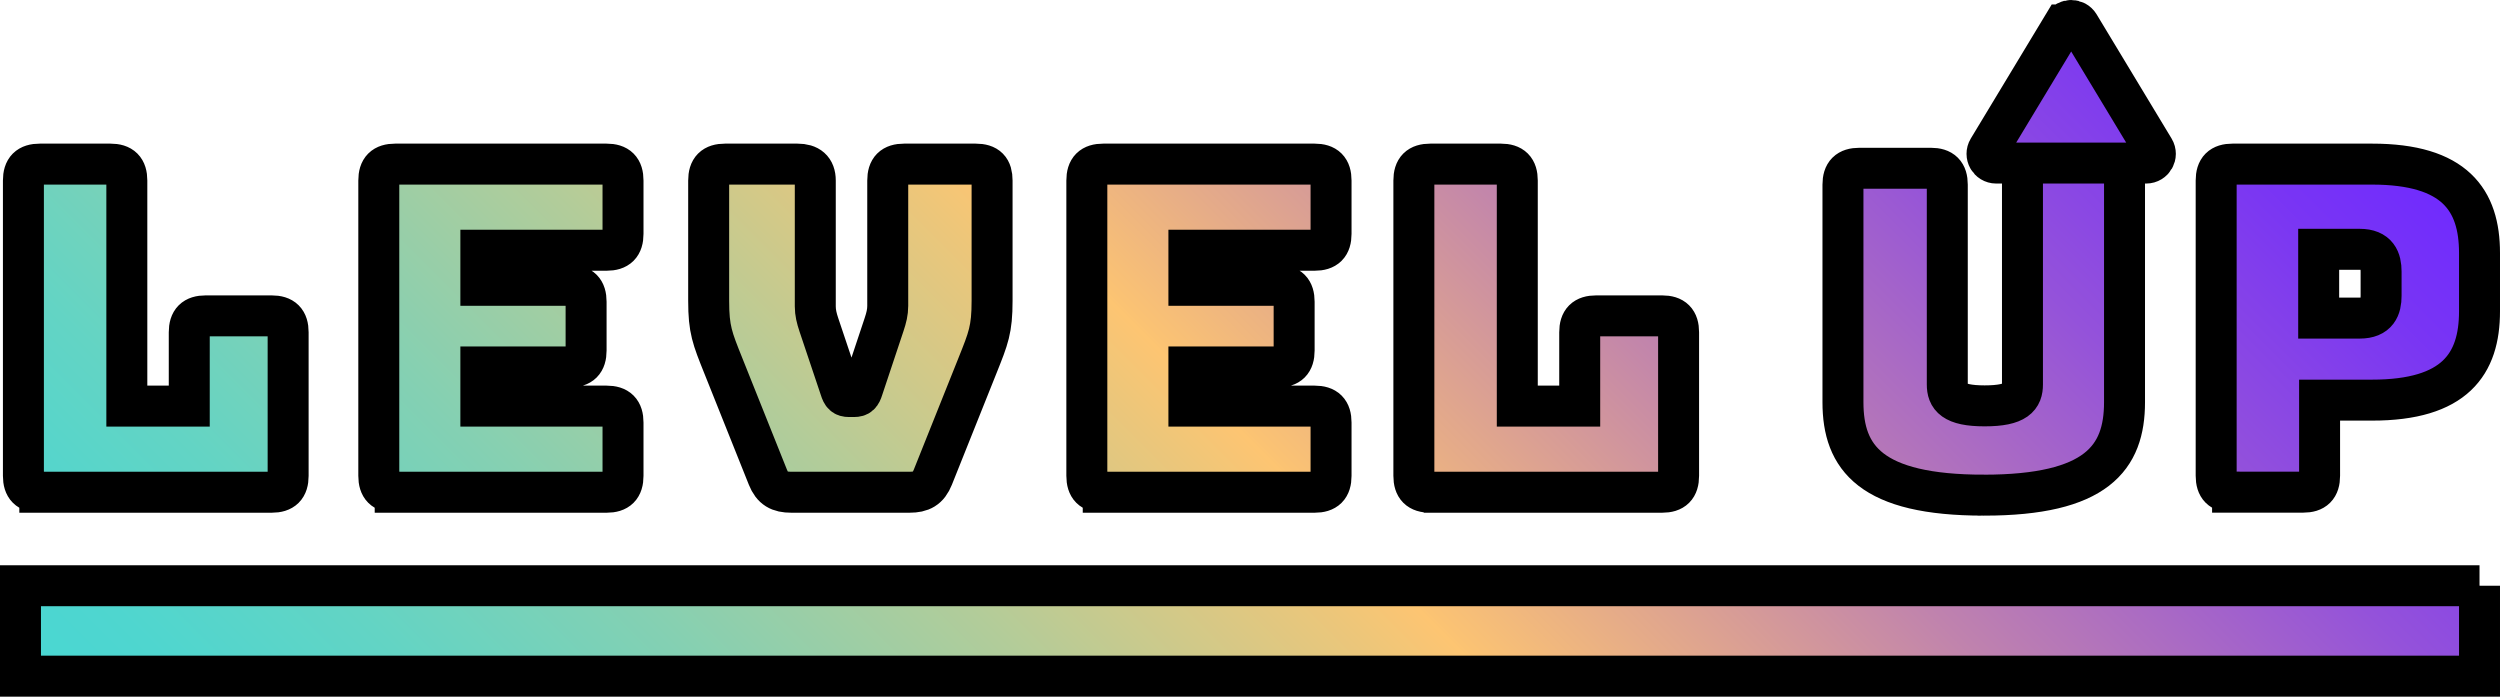 <?xml version="1.0" encoding="UTF-8"?>
<svg id="Layer_2" xmlns="http://www.w3.org/2000/svg" xmlns:xlink="http://www.w3.org/1999/xlink" viewBox="0 0 258.232 71.96">
  <defs>
    <linearGradient id="linear-gradient" x1="52.671" y1="120.399" x2="203.678" y2="-30.608" gradientUnits="userSpaceOnUse">
      <stop offset="0" stop-color="#48d7d3"/>
      <stop offset=".055" stop-color="#4fd6cf"/>
      <stop offset=".137" stop-color="#63d4c4"/>
      <stop offset=".237" stop-color="#85d0b2"/>
      <stop offset=".35" stop-color="#b3cc99"/>
      <stop offset=".473" stop-color="#eec679"/>
      <stop offset=".501" stop-color="#fdc572"/>
      <stop offset=".504" stop-color="#fbc373"/>
      <stop offset=".678" stop-color="#bf82ae"/>
      <stop offset=".825" stop-color="#9452da"/>
      <stop offset=".937" stop-color="#7935f4"/>
      <stop offset="1" stop-color="#6f2aff"/>
    </linearGradient>
  </defs>
  <g id="Layer_1-2" data-name="Layer_1">
    <path d="M4.112,50.844c-1.176,0-1.694-.518-1.694-1.694v-30.504c0-1.177.517-1.694,1.694-1.694h7.295c1.176,0,1.694.518,1.694,1.694v23.302h6.448v-7.626c0-1.177.517-1.694,1.695-1.694h6.824c1.176,0,1.694.518,1.694,1.694v14.829c0,1.177-.517,1.694-1.694,1.694H4.112ZM40.821,50.844c-1.176,0-1.694-.518-1.694-1.694v-30.504c0-1.177.517-1.694,1.694-1.694h21.837c1.176,0,1.695.518,1.695,1.694v5.508c0,1.177-.518,1.695-1.695,1.695h-12.989v3.624h9.177c1.176,0,1.694.518,1.694,1.695v5.037c0,1.177-.517,1.695-1.694,1.695h-9.177v4.048h12.989c1.176,0,1.695.518,1.695,1.695v5.508c0,1.177-.518,1.694-1.695,1.694h-21.837ZM81.718,50.844c-1.223,0-1.929-.377-2.4-1.553l-4.612-11.533c-1.13-2.824-1.506-3.719-1.506-6.684v-12.428c0-1.177.517-1.694,1.694-1.694h7.483c1.176,0,1.836.518,1.836,1.694v12.993c0,.659.141,1.224.377,1.93l2.212,6.591c.188.612.377.8.894.8h.518c.517,0,.706-.189.894-.8l2.212-6.638c.235-.706.377-1.271.377-1.93v-12.946c0-1.177.517-1.694,1.694-1.694h7.389c1.223,0,1.695.518,1.695,1.694v12.428c0,2.965-.377,3.86-1.506,6.684l-4.613,11.533c-.47,1.177-1.176,1.553-2.4,1.553h-12.237ZM113.956,50.844c-1.176,0-1.694-.518-1.694-1.694v-30.504c0-1.177.517-1.694,1.694-1.694h21.837c1.176,0,1.695.518,1.695,1.694v5.508c0,1.177-.518,1.695-1.695,1.695h-12.989v3.624h9.177c1.176,0,1.694.518,1.694,1.695v5.037c0,1.177-.517,1.695-1.694,1.695h-9.177v4.048h12.989c1.176,0,1.695.518,1.695,1.695v5.508c0,1.177-.518,1.694-1.695,1.694h-21.837ZM147.736,50.844c-1.176,0-1.694-.518-1.694-1.694v-30.504c0-1.177.517-1.694,1.694-1.694h7.294c1.177,0,1.695.518,1.695,1.694v23.302h6.448v-7.626c0-1.177.518-1.694,1.695-1.694h6.824c1.176,0,1.694.518,1.694,1.694v14.829c0,1.177-.517,1.694-1.694,1.694h-23.955ZM256.116,60.501H2.116v9.343h254v-9.343ZM204.905,51.146c-11.671,0-14.541-3.859-14.541-9.6v-22.471c0-1.177.518-1.694,1.695-1.694h7.388c1.177,0,1.694.518,1.694,1.694v20.636c0,1.271.565,2.212,3.859,2.212,3.341,0,3.906-.941,3.906-2.212v-21.458c-.386-.807.22-1.454,1.695-1.409h7.153c1.869.023,1.974.357,1.694,1.409v23.294c0,5.741-2.87,9.6-14.541,9.6ZM213.123,2.576l-7.741,12.824c-.383.634.074,1.444.815,1.444h15.483c.741,0,1.198-.81.815-1.444l-7.741-12.824c-.37-.613-1.26-.613-1.63,0ZM230.608,50.836c-1.176,0-1.694-.517-1.694-1.694v-30.497c0-1.176.517-1.694,1.694-1.694h14.401c8.566,0,11.107,3.718,11.107,9.177v6.024c0,5.46-2.542,9.178-11.107,9.178h-5.412v7.813c0,1.176-.517,1.694-1.695,1.694h-7.294ZM239.503,32.858h4.235c1.836,0,2.212-1.083,2.212-2.306v-2.494c0-1.224-.377-2.307-2.212-2.307h-4.235v7.107Z" style="fill: url(#linear-gradient); stroke: #000; stroke-miterlimit: 10; stroke-width: 4.232px;"/>
  </g>
</svg>